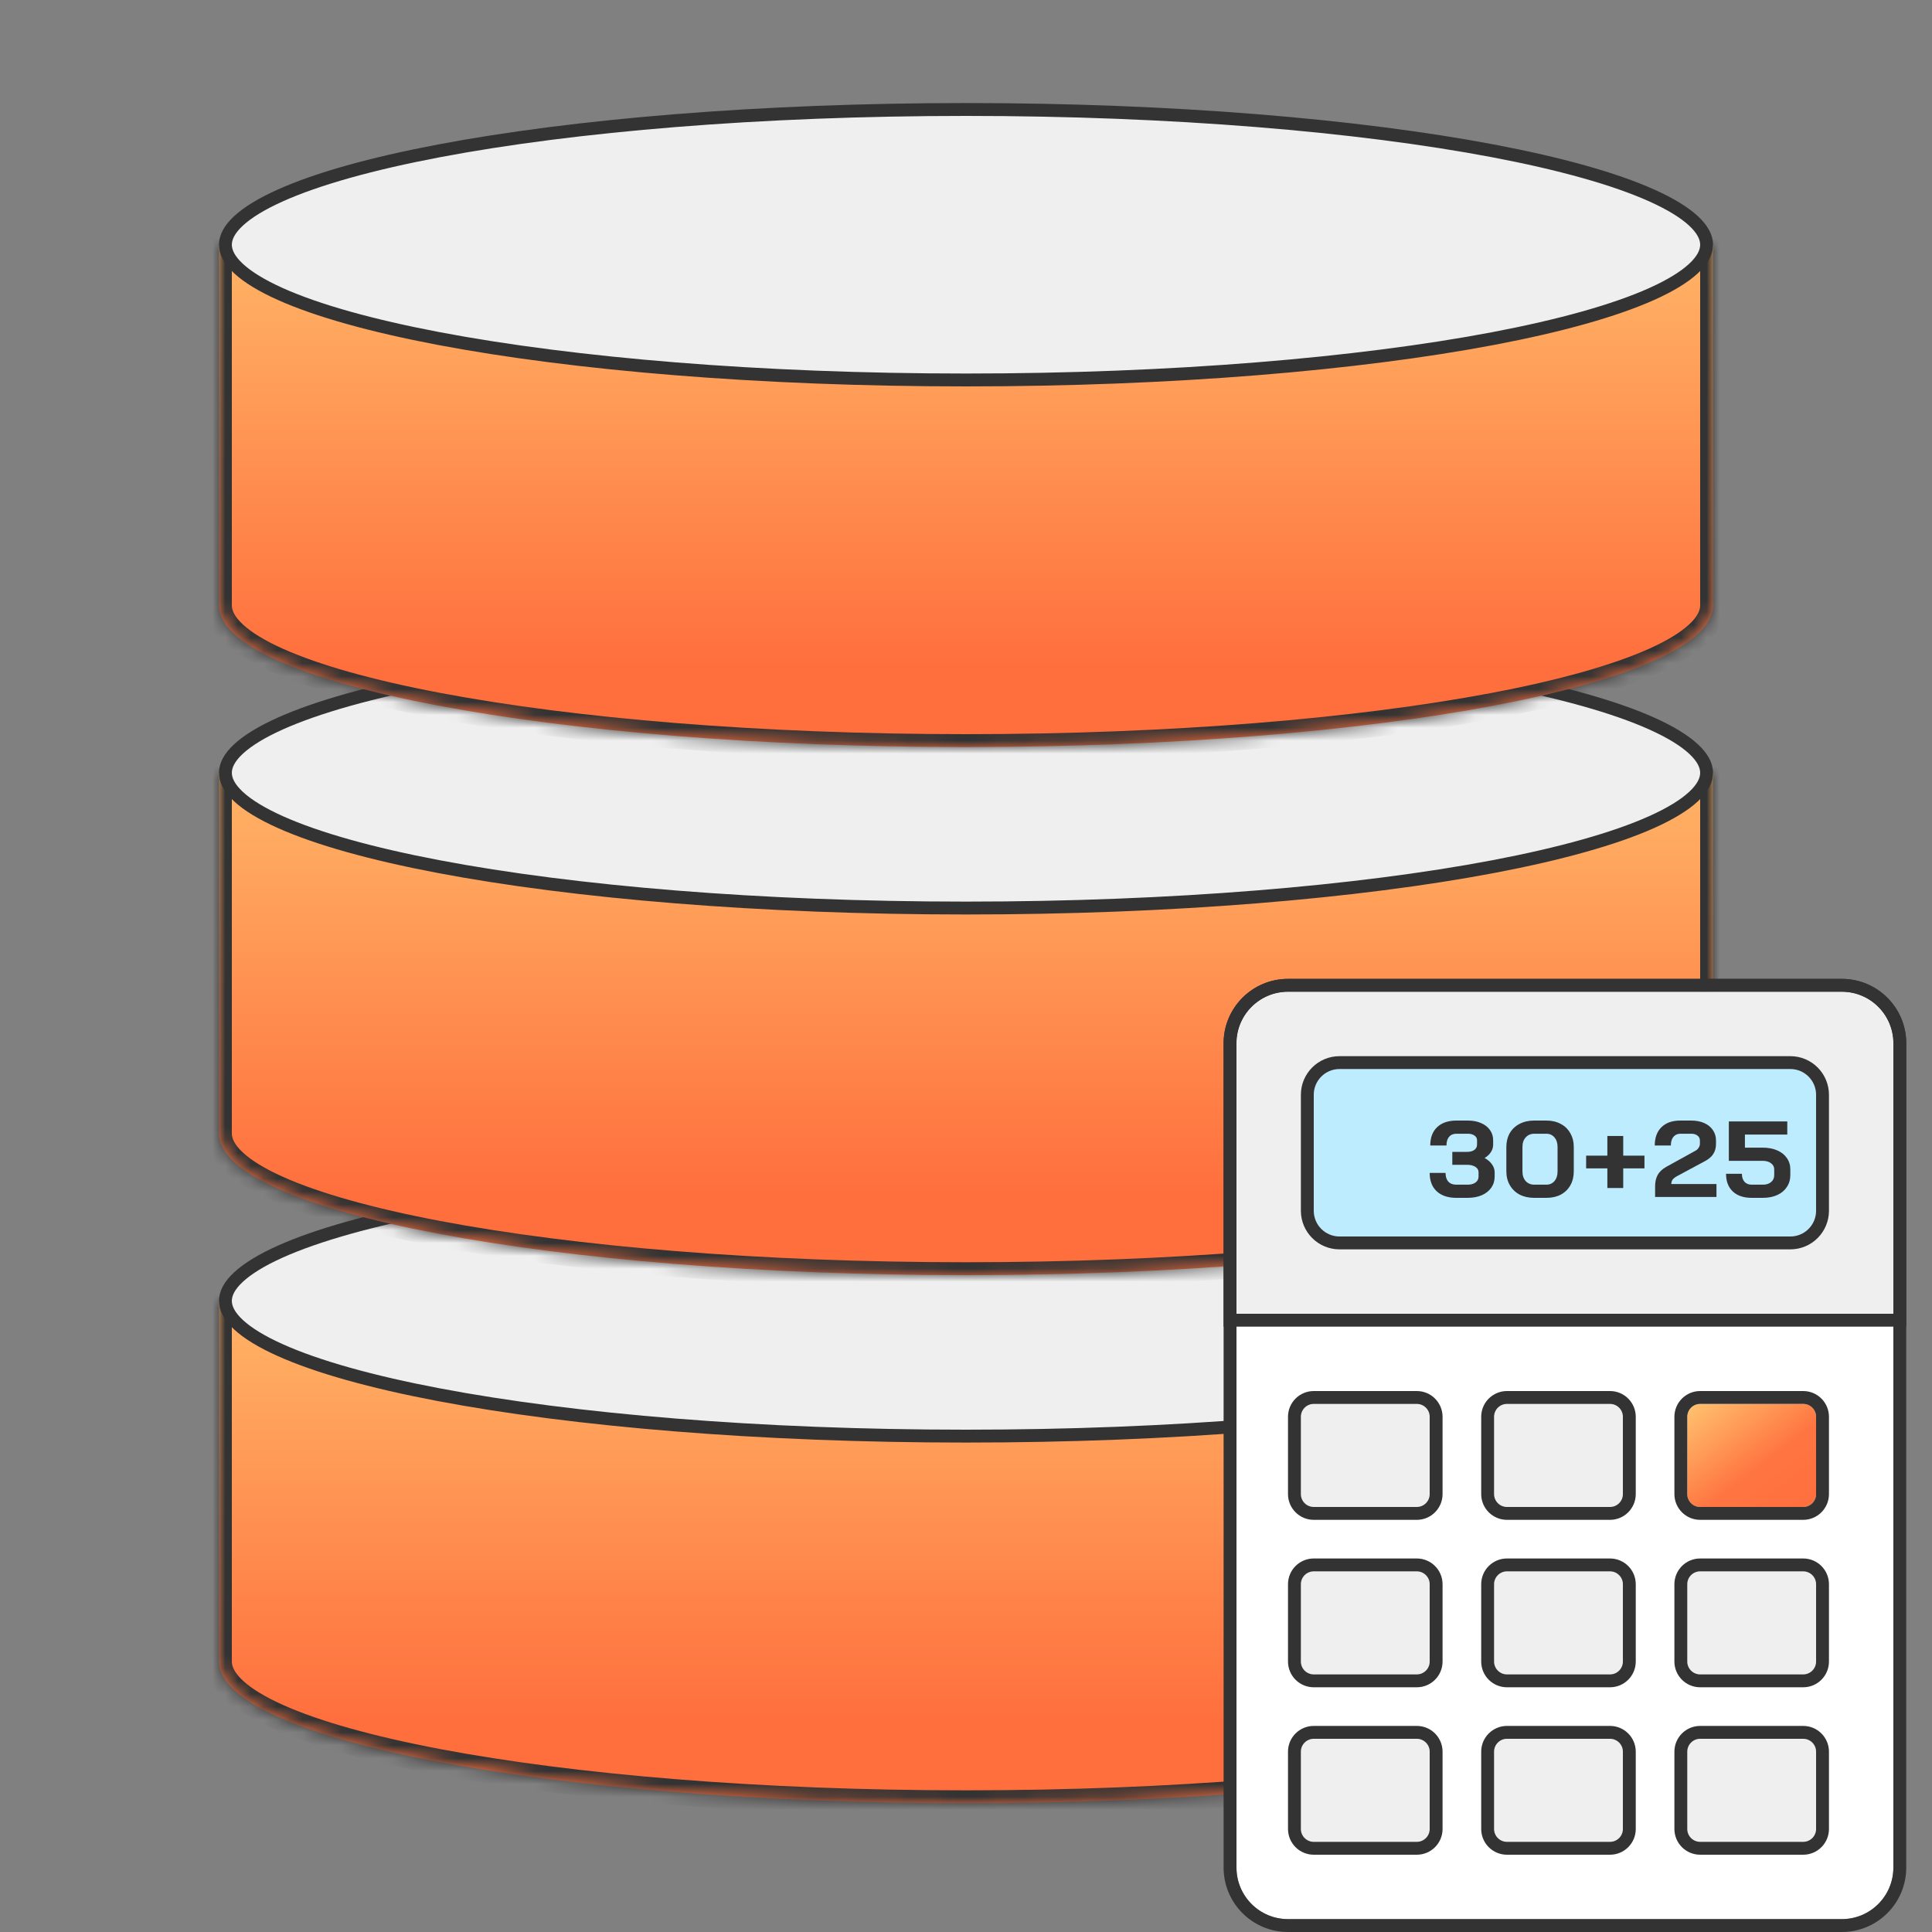 <svg width="150" height="150" viewBox="0 0 150 150" fill="none" xmlns="http://www.w3.org/2000/svg">
<rect x="0" y="0" width="150" height="150" fill="#808080" stroke="none"/>
<mask id="path-1-inside-1_2207_4285" fill="white">
<path fill-rule="evenodd" clip-rule="evenodd" d="M133 101H17V129C17 135.075 42.968 140 75 140C107.033 140 133 135.075 133 129V101Z"/>
</mask>
<path fill-rule="evenodd" clip-rule="evenodd" d="M133 101H17V129C17 135.075 42.968 140 75 140C107.033 140 133 135.075 133 129V101Z" fill="url(#paint0_linear_2207_4285)"/>
<path d="M17 101V100H16V101H17ZM133 101H134V100H133V101ZM17 102H133V100H17V102ZM18 129V101H16V129H18ZM75 139C59.027 139 44.592 137.771 34.174 135.796C28.957 134.806 24.798 133.639 21.967 132.369C20.548 131.733 19.518 131.095 18.858 130.483C18.197 129.87 18 129.375 18 129H16C16 130.143 16.615 131.131 17.499 131.95C18.384 132.77 19.633 133.514 21.149 134.194C24.188 135.557 28.523 136.76 33.801 137.761C44.376 139.766 58.941 141 75 141V139ZM132 129C132 129.375 131.803 129.87 131.142 130.483C130.482 131.095 129.452 131.733 128.033 132.369C125.202 133.639 121.043 134.806 115.826 135.796C105.408 137.771 90.973 139 75 139V141C91.059 141 105.624 139.766 116.199 137.761C121.477 136.76 125.812 135.557 128.851 134.194C130.367 133.514 131.616 132.77 132.501 131.95C133.385 131.131 134 130.143 134 129H132ZM132 101V129H134V101H132Z" fill="#333333" mask="url(#path-1-inside-1_2207_4285)"/>
<path d="M132.5 101C132.5 101.567 132.199 102.186 131.482 102.85C130.765 103.514 129.681 104.178 128.238 104.825C125.355 106.118 121.152 107.295 115.919 108.287C105.462 110.27 90.995 111.5 75 111.5C59.005 111.5 44.538 110.27 34.081 108.287C28.848 107.295 24.645 106.118 21.762 104.825C20.319 104.178 19.235 103.514 18.518 102.85C17.801 102.186 17.5 101.567 17.5 101C17.5 100.433 17.801 99.814 18.518 99.15C19.235 98.486 20.319 97.822 21.762 97.174C24.645 95.882 28.848 94.705 34.081 93.713C44.538 91.73 59.005 90.5 75 90.5C90.995 90.5 105.462 91.73 115.919 93.713C121.152 94.705 125.355 95.882 128.238 97.174C129.681 97.822 130.765 98.486 131.482 99.15C132.199 99.814 132.5 100.433 132.5 101Z" fill="#EFEFEF" stroke="#333333"/>
<mask id="path-4-inside-2_2207_4285" fill="white">
<path fill-rule="evenodd" clip-rule="evenodd" d="M133 60H17V88C17 94.075 42.968 99 75 99C107.033 99 133 94.075 133 88V60Z"/>
</mask>
<path fill-rule="evenodd" clip-rule="evenodd" d="M133 60H17V88C17 94.075 42.968 99 75 99C107.033 99 133 94.075 133 88V60Z" fill="url(#paint1_linear_2207_4285)"/>
<path d="M17 60V59H16V60H17ZM133 60H134V59H133V60ZM17 61H133V59H17V61ZM18 88V60H16V88H18ZM75 98C59.027 98 44.592 96.772 34.174 94.796C28.957 93.806 24.798 92.639 21.967 91.369C20.548 90.733 19.518 90.095 18.858 89.483C18.197 88.87 18 88.376 18 88H16C16 89.143 16.615 90.131 17.499 90.95C18.384 91.77 19.633 92.514 21.149 93.194C24.188 94.557 28.523 95.76 33.801 96.761C44.376 98.766 58.941 100 75 100V98ZM132 88C132 88.376 131.803 88.87 131.142 89.483C130.482 90.095 129.452 90.733 128.033 91.369C125.202 92.639 121.043 93.806 115.826 94.796C105.408 96.772 90.973 98 75 98V100C91.059 100 105.624 98.766 116.199 96.761C121.477 95.76 125.812 94.557 128.851 93.194C130.367 92.514 131.616 91.77 132.501 90.95C133.385 90.131 134 89.143 134 88H132ZM132 60V88H134V60H132Z" fill="#333333" mask="url(#path-4-inside-2_2207_4285)"/>
<path d="M132.5 60C132.5 60.567 132.199 61.186 131.482 61.85C130.765 62.514 129.681 63.178 128.238 63.825C125.355 65.118 121.152 66.294 115.919 67.287C105.462 69.27 90.995 70.5 75 70.5C59.005 70.5 44.538 69.27 34.081 67.287C28.848 66.294 24.645 65.118 21.762 63.825C20.319 63.178 19.235 62.514 18.518 61.85C17.801 61.186 17.5 60.567 17.5 60C17.5 59.433 17.801 58.814 18.518 58.15C19.235 57.486 20.319 56.822 21.762 56.175C24.645 54.882 28.848 53.705 34.081 52.713C44.538 50.73 59.005 49.5 75 49.5C90.995 49.5 105.462 50.73 115.919 52.713C121.152 53.705 125.355 54.882 128.238 56.175C129.681 56.822 130.765 57.486 131.482 58.15C132.199 58.814 132.5 59.433 132.5 60Z" fill="#EFEFEF" stroke="#333333"/>
<mask id="path-7-inside-3_2207_4285" fill="white">
<path fill-rule="evenodd" clip-rule="evenodd" d="M133 19H17V47C17 53.075 42.968 58 75 58C107.033 58 133 53.075 133 47V19Z"/>
</mask>
<path fill-rule="evenodd" clip-rule="evenodd" d="M133 19H17V47C17 53.075 42.968 58 75 58C107.033 58 133 53.075 133 47V19Z" fill="url(#paint2_linear_2207_4285)"/>
<path d="M17 19V18H16V19H17ZM133 19H134V18H133V19ZM17 20H133V18H17V20ZM18 47V19H16V47H18ZM75 57C59.027 57 44.592 55.772 34.174 53.796C28.957 52.806 24.798 51.639 21.967 50.369C20.548 49.733 19.518 49.095 18.858 48.483C18.197 47.87 18 47.376 18 47H16C16 48.143 16.615 49.131 17.499 49.95C18.384 50.77 19.633 51.514 21.149 52.194C24.188 53.557 28.523 54.76 33.801 55.761C44.376 57.766 58.941 59 75 59V57ZM132 47C132 47.376 131.803 47.87 131.142 48.483C130.482 49.095 129.452 49.733 128.033 50.369C125.202 51.639 121.043 52.806 115.826 53.796C105.408 55.772 90.973 57 75 57V59C91.059 59 105.624 57.766 116.199 55.761C121.477 54.76 125.812 53.557 128.851 52.194C130.367 51.514 131.616 50.77 132.501 49.95C133.385 49.131 134 48.143 134 47H132ZM132 19V47H134V19H132Z" fill="#333333" mask="url(#path-7-inside-3_2207_4285)"/>
<path d="M132.5 19C132.5 19.567 132.199 20.186 131.482 20.85C130.765 21.514 129.681 22.178 128.238 22.826C125.355 24.118 121.152 25.294 115.919 26.287C105.462 28.27 90.995 29.5 75 29.5C59.005 29.5 44.538 28.27 34.081 26.287C28.848 25.294 24.645 24.118 21.762 22.826C20.319 22.178 19.235 21.514 18.518 20.85C17.801 20.186 17.5 19.567 17.5 19C17.5 18.433 17.801 17.814 18.518 17.15C19.235 16.486 20.319 15.822 21.762 15.175C24.645 13.882 28.848 12.705 34.081 11.713C44.538 9.73 59.005 8.5 75 8.5C90.995 8.5 105.462 9.73 115.919 11.713C121.152 12.705 125.355 13.882 128.238 15.175C129.681 15.822 130.765 16.486 131.482 17.15C132.199 17.814 132.5 18.433 132.5 19Z" fill="#EFEFEF" stroke="#333333"/>
<path d="M96 81C96 78.791 97.791 77 100 77H143C145.209 77 147 78.791 147 81V145C147 147.209 145.209 149 143 149H100C97.791 149 96 147.209 96 145V81Z" fill="white"/>
<path fill-rule="evenodd" clip-rule="evenodd" d="M100 76H143C145.761 76 148 78.239 148 81V145C148 147.761 145.761 150 143 150H100C97.239 150 95 147.761 95 145V81C95 78.239 97.239 76 100 76ZM100 77C97.791 77 96 78.791 96 81V145C96 147.209 97.791 149 100 149H143C145.209 149 147 147.209 147 145V81C147 78.791 145.209 77 143 77H100Z" fill="#333333"/>
<path d="M96 81C96 78.791 97.791 77 100 77H143C145.209 77 147 78.791 147 81V102H96V81Z" fill="#EFEFEF"/>
<path fill-rule="evenodd" clip-rule="evenodd" d="M148 103H95V81C95 78.239 97.239 76 100 76H143C145.761 76 148 78.239 148 81V103ZM100 77C97.791 77 96 78.791 96 81V102H147V81C147 78.791 145.209 77 143 77H100Z" fill="#333333"/>
<path d="M102 85C102 83.895 102.895 83 104 83H139C140.105 83 141 83.895 141 85V94C141 95.105 140.105 96 139 96H104C102.895 96 102 95.105 102 94V85Z" fill="#BDECFF"/>
<path fill-rule="evenodd" clip-rule="evenodd" d="M104 82H139C140.657 82 142 83.343 142 85V94C142 95.657 140.657 97 139 97H104C102.343 97 101 95.657 101 94V85C101 83.343 102.343 82 104 82ZM104 83C102.895 83 102 83.895 102 85V94C102 95.105 102.895 96 104 96H139C140.105 96 141 95.105 141 94V85C141 83.895 140.105 83 139 83H104Z" fill="#333333"/>
<path d="M101 110C101 109.448 101.448 109 102 109H110C110.552 109 111 109.448 111 110V116C111 116.552 110.552 117 110 117H102C101.448 117 101 116.552 101 116V110Z" fill="#EFEFEF"/>
<path fill-rule="evenodd" clip-rule="evenodd" d="M102 108H110C111.105 108 112 108.895 112 110V116C112 117.105 111.105 118 110 118H102C100.895 118 100 117.105 100 116V110C100 108.895 100.895 108 102 108ZM102 109C101.448 109 101 109.448 101 110V116C101 116.552 101.448 117 102 117H110C110.552 117 111 116.552 111 116V110C111 109.448 110.552 109 110 109H102Z" fill="#333333"/>
<path d="M101 123C101 122.448 101.448 122 102 122H110C110.552 122 111 122.448 111 123V129C111 129.552 110.552 130 110 130H102C101.448 130 101 129.552 101 129V123Z" fill="#EFEFEF"/>
<path fill-rule="evenodd" clip-rule="evenodd" d="M102 121H110C111.105 121 112 121.895 112 123V129C112 130.105 111.105 131 110 131H102C100.895 131 100 130.105 100 129V123C100 121.895 100.895 121 102 121ZM102 122C101.448 122 101 122.448 101 123V129C101 129.552 101.448 130 102 130H110C110.552 130 111 129.552 111 129V123C111 122.448 110.552 122 110 122H102Z" fill="#333333"/>
<path d="M101 136C101 135.448 101.448 135 102 135H110C110.552 135 111 135.448 111 136V142C111 142.552 110.552 143 110 143H102C101.448 143 101 142.552 101 142V136Z" fill="#EFEFEF"/>
<path fill-rule="evenodd" clip-rule="evenodd" d="M102 134H110C111.105 134 112 134.895 112 136V142C112 143.105 111.105 144 110 144H102C100.895 144 100 143.105 100 142V136C100 134.895 100.895 134 102 134ZM102 135C101.448 135 101 135.448 101 136V142C101 142.552 101.448 143 102 143H110C110.552 143 111 142.552 111 142V136C111 135.448 110.552 135 110 135H102Z" fill="#333333"/>
<path d="M116 110C116 109.448 116.448 109 117 109H125C125.552 109 126 109.448 126 110V116C126 116.552 125.552 117 125 117H117C116.448 117 116 116.552 116 116V110Z" fill="#EFEFEF"/>
<path fill-rule="evenodd" clip-rule="evenodd" d="M117 108H125C126.105 108 127 108.895 127 110V116C127 117.105 126.105 118 125 118H117C115.895 118 115 117.105 115 116V110C115 108.895 115.895 108 117 108ZM117 109C116.448 109 116 109.448 116 110V116C116 116.552 116.448 117 117 117H125C125.552 117 126 116.552 126 116V110C126 109.448 125.552 109 125 109H117Z" fill="#333333"/>
<path d="M116 123C116 122.448 116.448 122 117 122H125C125.552 122 126 122.448 126 123V129C126 129.552 125.552 130 125 130H117C116.448 130 116 129.552 116 129V123Z" fill="#EFEFEF"/>
<path fill-rule="evenodd" clip-rule="evenodd" d="M117 121H125C126.105 121 127 121.895 127 123V129C127 130.105 126.105 131 125 131H117C115.895 131 115 130.105 115 129V123C115 121.895 115.895 121 117 121ZM117 122C116.448 122 116 122.448 116 123V129C116 129.552 116.448 130 117 130H125C125.552 130 126 129.552 126 129V123C126 122.448 125.552 122 125 122H117Z" fill="#333333"/>
<path d="M116 136C116 135.448 116.448 135 117 135H125C125.552 135 126 135.448 126 136V142C126 142.552 125.552 143 125 143H117C116.448 143 116 142.552 116 142V136Z" fill="#EFEFEF"/>
<path fill-rule="evenodd" clip-rule="evenodd" d="M117 134H125C126.105 134 127 134.895 127 136V142C127 143.105 126.105 144 125 144H117C115.895 144 115 143.105 115 142V136C115 134.895 115.895 134 117 134ZM117 135C116.448 135 116 135.448 116 136V142C116 142.552 116.448 143 117 143H125C125.552 143 126 142.552 126 142V136C126 135.448 125.552 135 125 135H117Z" fill="#333333"/>
<path d="M131 110C131 109.448 131.448 109 132 109H140C140.552 109 141 109.448 141 110V116C141 116.552 140.552 117 140 117H132C131.448 117 131 116.552 131 116V110Z" fill="url(#paint3_linear_2207_4285)"/>
<path fill-rule="evenodd" clip-rule="evenodd" d="M132 108H140C141.105 108 142 108.895 142 110V116C142 117.105 141.105 118 140 118H132C130.895 118 130 117.105 130 116V110C130 108.895 130.895 108 132 108ZM132 109C131.448 109 131 109.448 131 110V116C131 116.552 131.448 117 132 117H140C140.552 117 141 116.552 141 116V110C141 109.448 140.552 109 140 109H132Z" fill="#333333"/>
<path d="M131 123C131 122.448 131.448 122 132 122H140C140.552 122 141 122.448 141 123V129C141 129.552 140.552 130 140 130H132C131.448 130 131 129.552 131 129V123Z" fill="#EFEFEF"/>
<path fill-rule="evenodd" clip-rule="evenodd" d="M132 121H140C141.105 121 142 121.895 142 123V129C142 130.105 141.105 131 140 131H132C130.895 131 130 130.105 130 129V123C130 121.895 130.895 121 132 121ZM132 122C131.448 122 131 122.448 131 123V129C131 129.552 131.448 130 132 130H140C140.552 130 141 129.552 141 129V123C141 122.448 140.552 122 140 122H132Z" fill="#333333"/>
<path d="M131 136C131 135.448 131.448 135 132 135H140C140.552 135 141 135.448 141 136V142C141 142.552 140.552 143 140 143H132C131.448 143 131 142.552 131 142V136Z" fill="#EFEFEF"/>
<path fill-rule="evenodd" clip-rule="evenodd" d="M132 134H140C141.105 134 142 134.895 142 136V142C142 143.105 141.105 144 140 144H132C130.895 144 130 143.105 130 142V136C130 134.895 130.895 134 132 134ZM132 135C131.448 135 131 135.448 131 136V142C131 142.552 131.448 143 132 143H140C140.552 143 141 142.552 141 142V136C141 135.448 140.552 135 140 135H132Z" fill="#333333"/>
<path d="M115.266 89.908C115.514 90.042 115.704 90.207 115.837 90.402C115.976 90.598 116.045 90.802 116.045 91.014V91.349C116.045 91.673 115.958 91.961 115.783 92.212C115.607 92.464 115.36 92.659 115.04 92.799C114.726 92.933 114.361 93 113.944 93H113.065C112.419 93 111.912 92.83 111.543 92.489C111.181 92.148 111 91.673 111 91.064H112.232C112.232 91.355 112.304 91.581 112.449 91.743C112.594 91.899 112.8 91.978 113.065 91.978H113.944C114.197 91.978 114.403 91.922 114.56 91.81C114.717 91.693 114.795 91.539 114.795 91.349V91.014C114.795 90.841 114.714 90.701 114.551 90.595C114.388 90.489 114.176 90.436 113.917 90.436H112.757V89.43H113.917C114.146 89.43 114.33 89.38 114.469 89.279C114.608 89.173 114.678 89.036 114.678 88.869V88.534C114.678 88.377 114.611 88.254 114.478 88.165C114.345 88.07 114.173 88.022 113.962 88.022H113.083C112.836 88.022 112.643 88.103 112.504 88.265C112.371 88.422 112.304 88.645 112.304 88.936H111.045C111.045 88.327 111.223 87.852 111.58 87.511C111.942 87.17 112.443 87 113.083 87H113.962C114.348 87 114.69 87.064 114.986 87.193C115.287 87.321 115.52 87.503 115.683 87.737C115.846 87.966 115.928 88.232 115.928 88.534V88.869C115.928 89.075 115.87 89.268 115.755 89.447C115.641 89.626 115.478 89.779 115.266 89.908Z" fill="#333333"/>
<path d="M119.109 93C118.686 93 118.311 92.916 117.985 92.749C117.659 92.575 117.406 92.332 117.225 92.02C117.043 91.707 116.953 91.346 116.953 90.939V89.061C116.953 88.654 117.04 88.293 117.215 87.98C117.397 87.668 117.65 87.427 117.976 87.26C118.302 87.087 118.68 87 119.109 87H120.069C120.485 87 120.854 87.087 121.174 87.26C121.494 87.427 121.741 87.668 121.917 87.98C122.098 88.293 122.188 88.654 122.188 89.061V90.939C122.188 91.346 122.101 91.707 121.926 92.02C121.751 92.332 121.503 92.575 121.183 92.749C120.863 92.916 120.491 93 120.069 93H119.109ZM120.051 91.978C120.316 91.978 120.528 91.885 120.685 91.701C120.848 91.511 120.929 91.263 120.929 90.955V89.045C120.929 88.737 120.848 88.492 120.685 88.307C120.528 88.117 120.316 88.022 120.051 88.022H119.127C118.849 88.022 118.626 88.117 118.456 88.307C118.287 88.492 118.203 88.737 118.203 89.045V90.955C118.203 91.263 118.287 91.511 118.456 91.701C118.626 91.885 118.849 91.978 119.127 91.978H120.051Z" fill="#333333"/>
<path d="M124.795 90.712H123.147V89.724H124.795V88.198H126.027V89.724H127.676V90.712H126.027V92.237H124.795V90.712Z" fill="#333333"/>
<path d="M128.502 92.095C128.502 91.76 128.568 91.469 128.701 91.224C128.834 90.978 129.06 90.765 129.38 90.587L131.627 89.346C131.735 89.29 131.82 89.212 131.88 89.112C131.947 89.011 131.98 88.911 131.98 88.81V88.542C131.98 88.385 131.917 88.26 131.79 88.165C131.669 88.07 131.509 88.022 131.31 88.022H130.476C130.241 88.022 130.057 88.103 129.924 88.265C129.791 88.422 129.725 88.645 129.725 88.936H128.475C128.475 88.327 128.65 87.852 129 87.511C129.35 87.17 129.836 87 130.458 87H131.31C131.69 87 132.025 87.064 132.315 87.193C132.605 87.321 132.828 87.503 132.985 87.737C133.148 87.972 133.23 88.24 133.23 88.542V88.81C133.23 89.112 133.161 89.371 133.022 89.589C132.889 89.802 132.677 89.986 132.388 90.142L130.205 91.316C130.06 91.394 129.948 91.48 129.869 91.575C129.797 91.67 129.761 91.788 129.761 91.927H133.266V92.933H128.502V92.095Z" fill="#333333"/>
<path d="M136.002 93C135.374 93 134.885 92.835 134.534 92.506C134.184 92.176 134.009 91.718 134.009 91.131H135.241C135.241 91.394 135.307 91.601 135.44 91.751C135.573 91.902 135.76 91.978 136.002 91.978H136.871C137.137 91.978 137.348 91.911 137.505 91.776C137.668 91.642 137.75 91.464 137.75 91.24V90.788C137.75 90.592 137.665 90.433 137.496 90.31C137.333 90.187 137.116 90.126 136.844 90.126H134.226V87.067H138.764V88.089H135.476V89.103H136.844C137.273 89.103 137.65 89.173 137.976 89.313C138.303 89.453 138.553 89.651 138.728 89.908C138.909 90.159 139 90.453 139 90.788V91.24C139 91.587 138.909 91.894 138.728 92.162C138.553 92.43 138.306 92.637 137.986 92.782C137.665 92.927 137.294 93 136.871 93H136.002Z" fill="#333333"/>
<defs>
<linearGradient id="paint0_linear_2207_4285" x1="75" y1="101" x2="75" y2="138" gradientUnits="userSpaceOnUse">
<stop stop-color="#FFB466"/>
<stop offset="0.885" stop-color="#FF6F3D"/>
</linearGradient>
<linearGradient id="paint1_linear_2207_4285" x1="75" y1="60" x2="75" y2="97" gradientUnits="userSpaceOnUse">
<stop stop-color="#FFB466"/>
<stop offset="0.885" stop-color="#FF6F3D"/>
</linearGradient>
<linearGradient id="paint2_linear_2207_4285" x1="75" y1="19" x2="75" y2="56" gradientUnits="userSpaceOnUse">
<stop stop-color="#FFB466"/>
<stop offset="0.885" stop-color="#FF6F3D"/>
</linearGradient>
<linearGradient id="paint3_linear_2207_4285" x1="131" y1="108.687" x2="138.74" y2="118.74" gradientUnits="userSpaceOnUse">
<stop stop-color="#FFC671"/>
<stop offset="0.594" stop-color="#FF7541"/>
<stop offset="1" stop-color="#FF6F3D"/>
</linearGradient>
</defs>
</svg>
